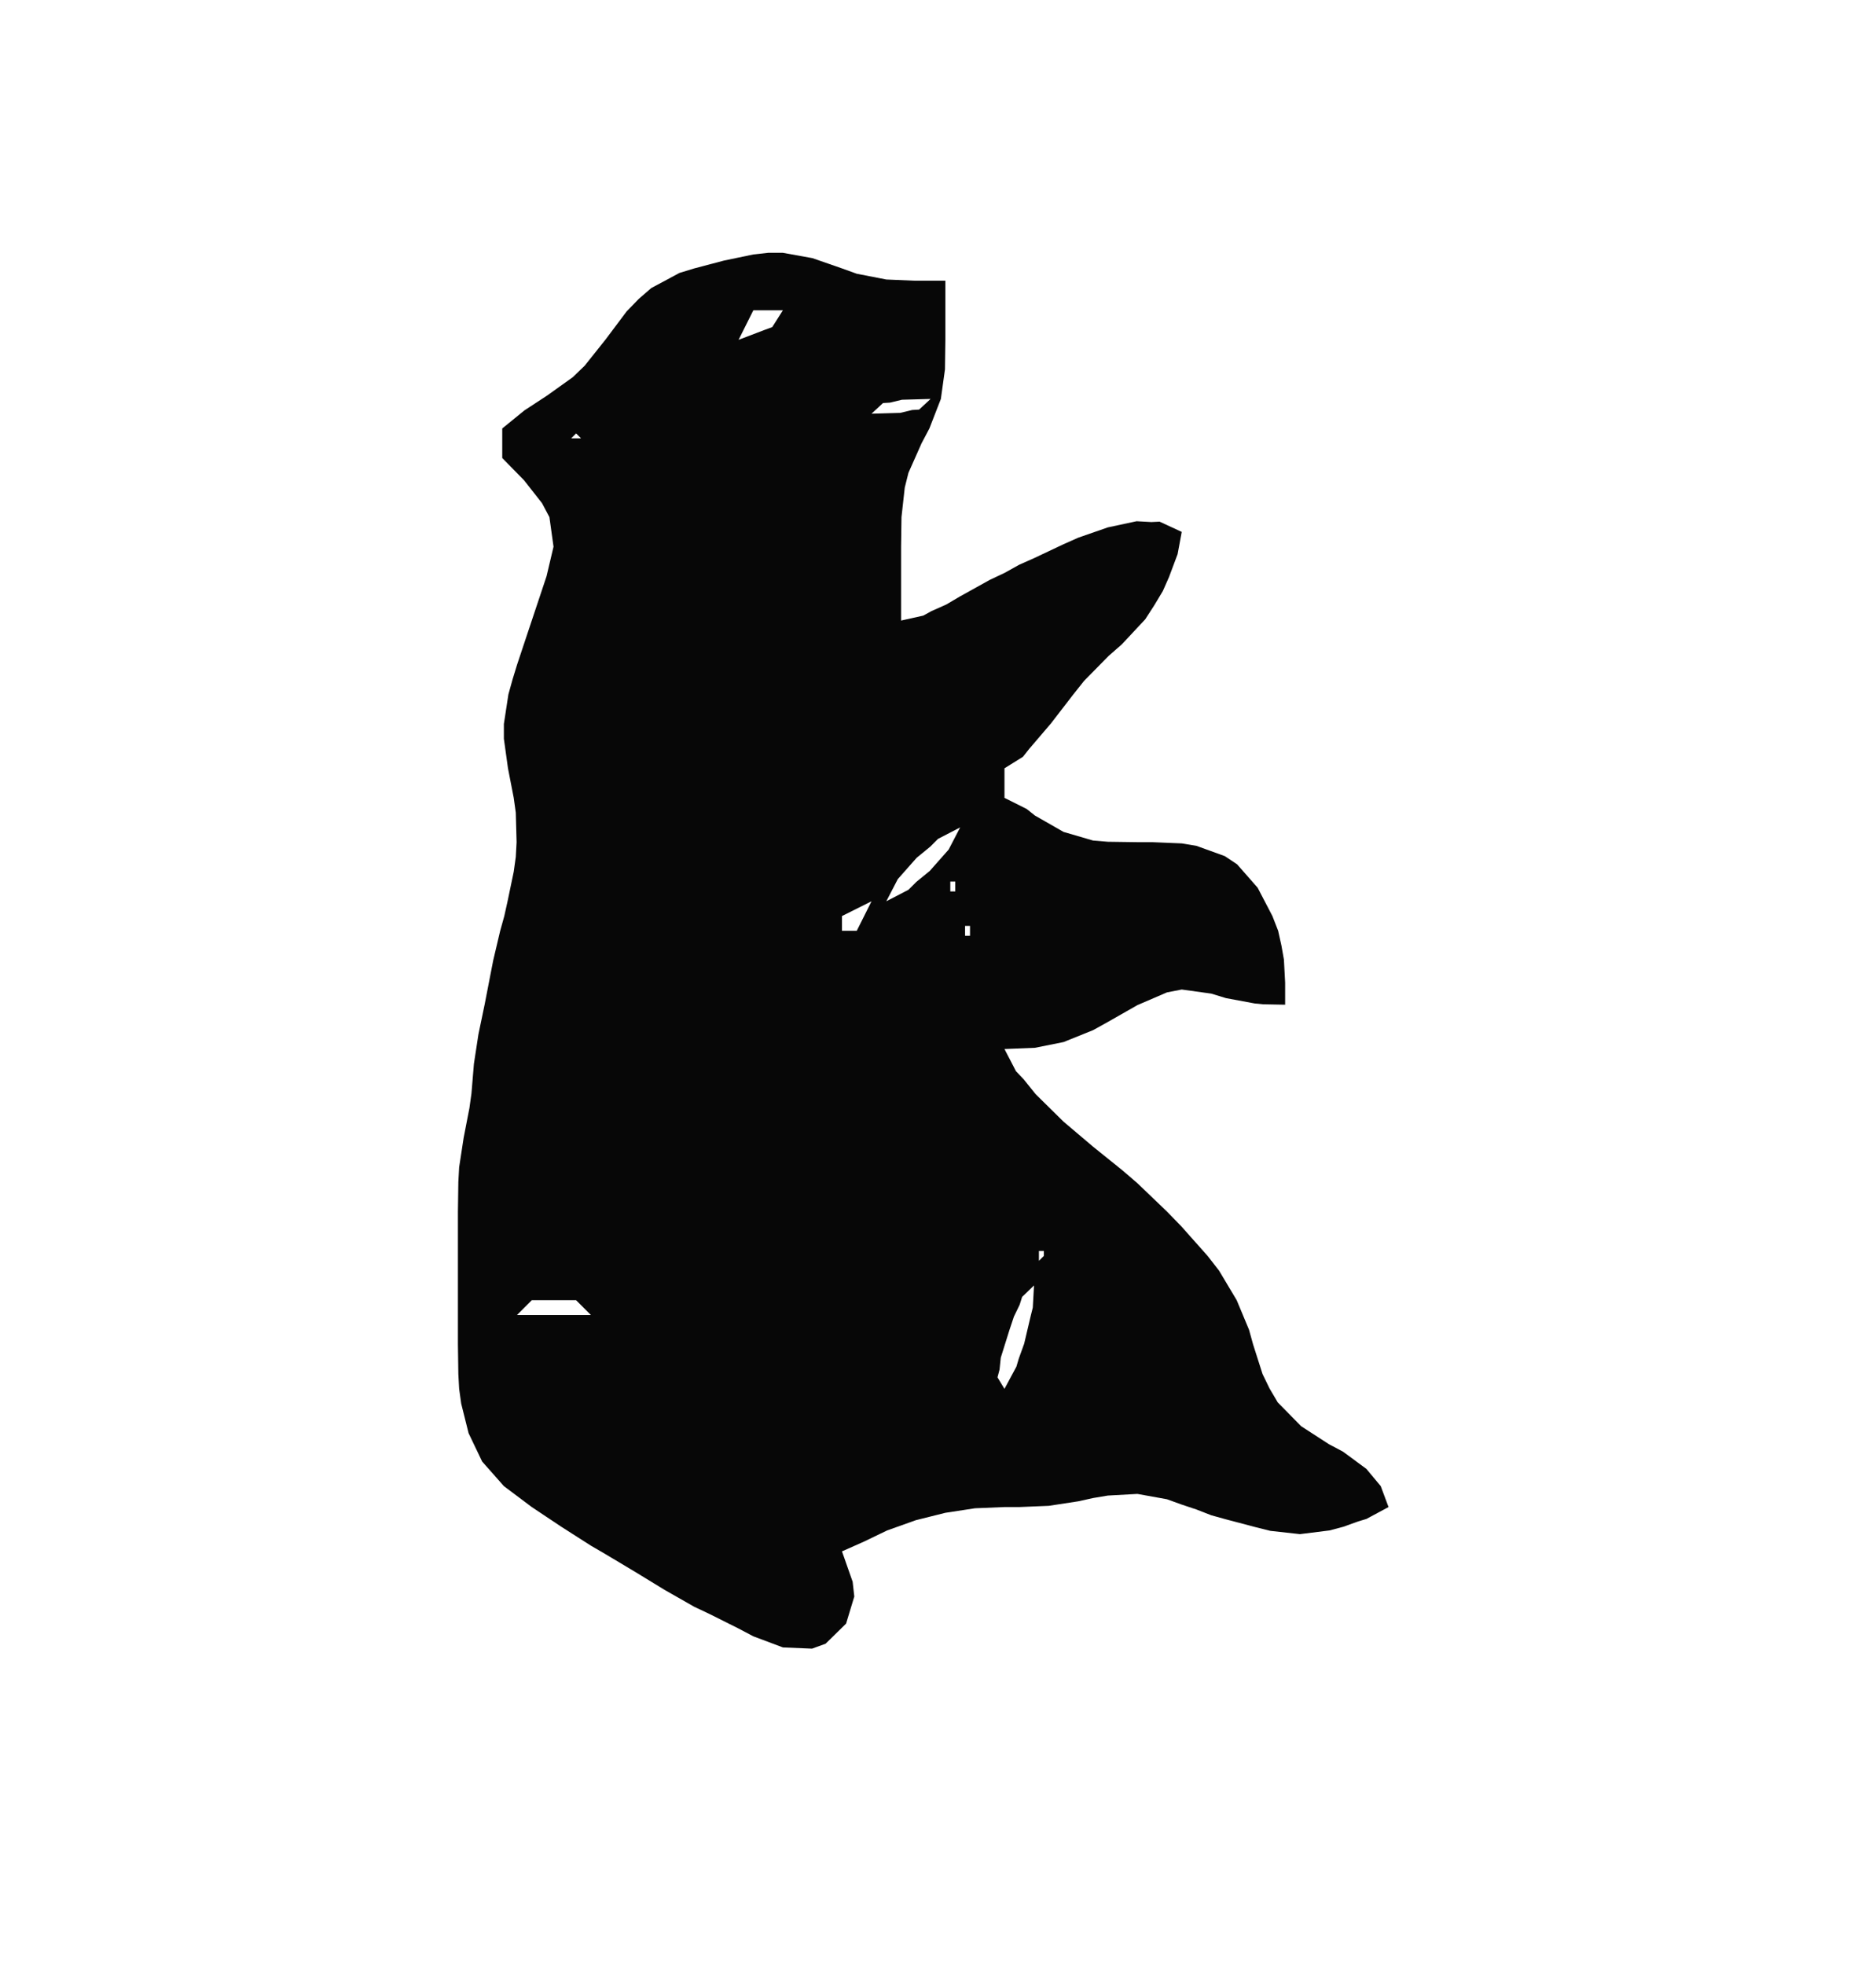 <?xml version="1.0" standalone="yes"?>
<svg xmlns="http://www.w3.org/2000/svg" width="127" height="133">
<path style="fill:#070707; stroke:none;" d="M34 29L34 31L35.472 32.5L36.694 34.056L37.194 35L37.472 37L37 39L36.667 40L36.333 41L35.333 44L35 45L34.694 46L34.417 47L34.111 49L34.111 50L34.389 52L34.778 54L34.917 55L34.972 57L34.917 58L34.778 59L34.361 61L34.139 62L33.861 63L33.389 65L33.194 66L32.806 68L32.389 70L32.083 72L31.917 74L31.778 75L31.389 77L31.083 79L31.028 80L31 82L31 84L31 87L31 90L31 91L31.028 93L31.083 94L31.222 95L31.722 97L32.639 98.917L34.111 100.583L36 102L37 102.667L38 103.333L40 104.611L41 105.194L43 106.389L45 107.611L47 108.75L48 109.222L50 110.222L51 110.75L53 111.5L54.972 111.583L55.889 111.25L57.278 109.889L57.833 108.056L57.722 107.056L57 105L58.5 104.333L60.056 103.583L62 102.889L63 102.639L64 102.389L66 102.083L68 102L69 102L71 101.917L73 101.611L74 101.389L75 101.222L77 101.111L79 101.472L80 101.833L81 102.167L82 102.556L83 102.833L85 103.361L86 103.611L88 103.833L90 103.583L90.944 103.333L91.944 102.972L92.5 102.806L94 102L93.472 100.583L92.5 99.417L90.917 98.25L89.972 97.75L88.083 96.528L86.5 94.917L85.944 93.972L85.472 93L84.833 91L84.556 90L83.722 88L82.528 86L81.75 85L79.972 83L79 82L77 80.083L76 79.222L74 77.611L72 75.917L70.111 74.056L69.306 73.056L68.778 72.5L68 71L70.056 70.917L72 70.528L74 69.722L75 69.167L77 68.028L79 67.167L80 66.972L82 67.25L83 67.556L84.944 67.917L85.5 67.972L87 68L87 66.5L86.917 64.944L86.75 64L86.528 63L86.139 62L85.139 60.083L83.75 58.5L82.917 57.944L81 57.25L80 57.083L78 57L77 57L75 56.972L74 56.889L72 56.306L70.056 55.194L69.5 54.75L68 54L68 52L69.25 51.222L69.667 50.694L71.139 48.972L72.639 47.028L73.389 46.083L75.056 44.389L75.944 43.611L77.528 41.917L78.139 40.972L78.722 40L79.139 39.056L79.722 37.5L80 36L78.5 35.306L77.944 35.333L76.944 35.278L75 35.694L73 36.389L72 36.833L70 37.778L69 38.222L68 38.778L67 39.25L65 40.361L64.056 40.917L63.056 41.361L62.5 41.667L61 42L61 38.944L61 37L61.028 35L61.25 33L61.5 32L62.389 30L62.917 29L63.694 27L63.972 25L64 23L64 22.056L64 19L61.944 19L60 18.917L58 18.528L57 18.167L55 17.472L53 17.111L52 17.111L51 17.222L49 17.639L47 18.167L46 18.472L44.083 19.5L43.222 20.25L42.417 21.083L41 22.972L39.583 24.75L38.778 25.528L37.028 26.778L35.5 27.778L34 29M53 21L52.278 22.139L51.75 22.333L50 23L51 21L53 21M63 27L62.222 27.722L61.75 27.75L60.944 27.944L59 28L59.778 27.278L60.25 27.25L61.056 27.056L63 27M39 29.333L39.333 29.667L38.667 29.667L39 29.333M65 56L64.222 57.5L62.944 58.944L62.028 59.694L61.5 60.222L60 61L60.778 59.5L62.056 58.056L62.972 57.306L63.5 56.778L65 56M64.667 59.667L64.667 60.333L64.333 60.333L64.333 59.667L64.667 59.667M59 61L58 63L57 63L57 62L59 61M65.667 62.667L65.667 63.333L65.333 63.333L65.333 62.667L65.667 62.667M70.667 84.667L70.667 85L70.333 85.333L70.333 84.667L70.667 84.667M70 87L69.917 88.5L69.778 89.056L69.333 90.944L68.972 91.944L68.806 92.5L68 94L67.528 93.222L67.667 92.694L67.75 91.889L68.333 90.028L68.639 89.111L69.028 88.306L69.194 87.778L70 87M36 88L39 88L40 89L35 89L36 88M42 89L41 90L42 89M67 95L66 96L67 95z"/>
</svg>
